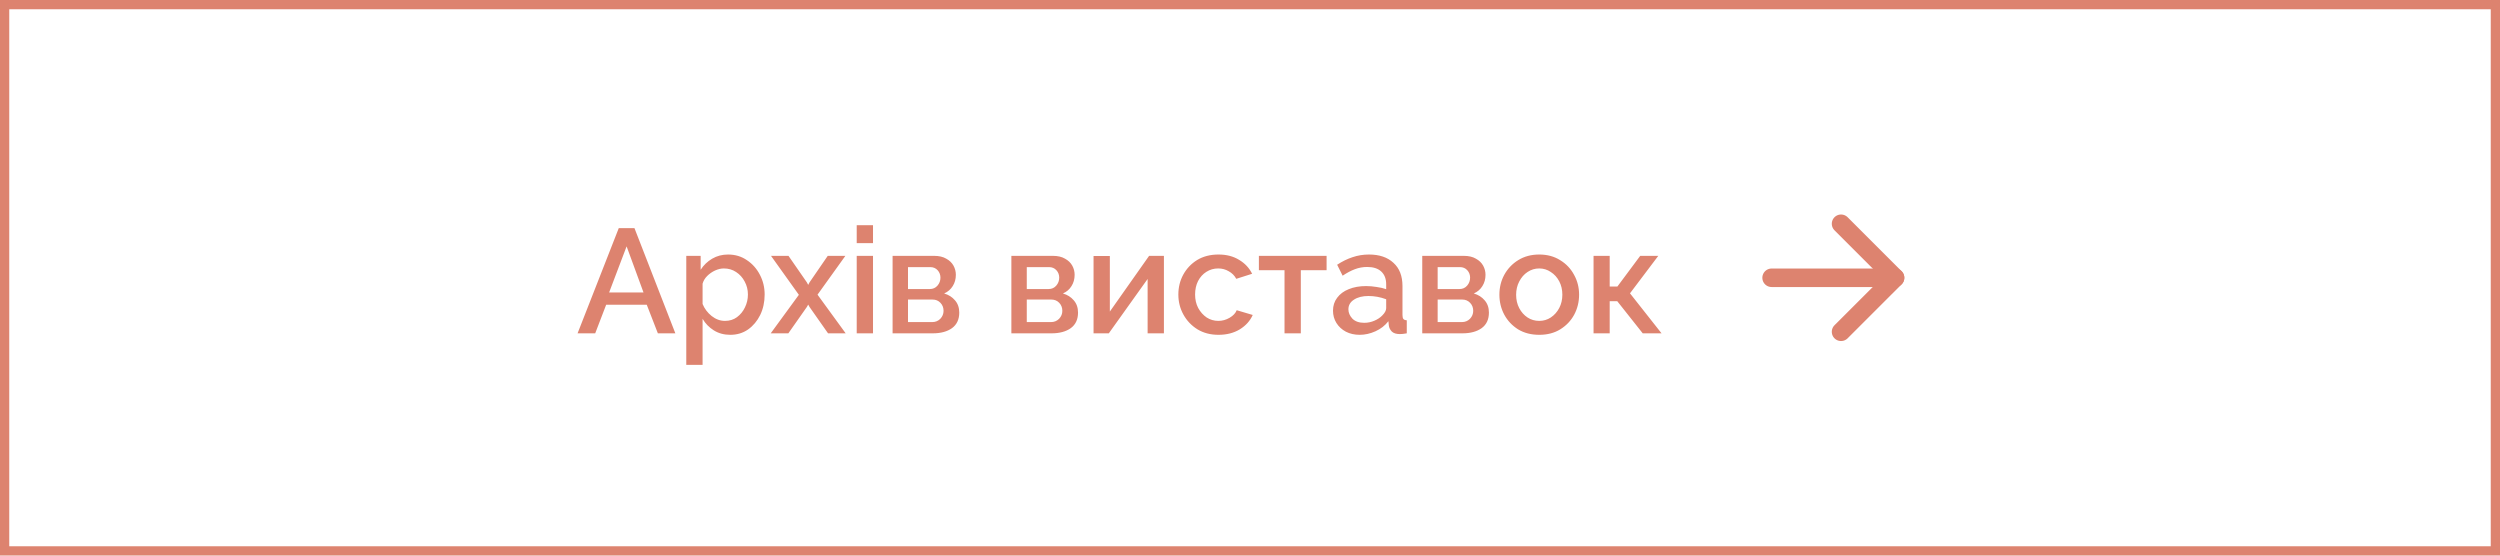 <svg width="270" height="60" viewBox="0 0 270 60" fill="none" xmlns="http://www.w3.org/2000/svg">
<path d="M66.826 24.64H68.522L72.938 36H71.05L69.85 32.912H65.466L64.282 36H62.378L66.826 24.64ZM69.498 31.584L67.674 26.608L65.786 31.584H69.498ZM78.871 36.16C78.198 36.16 77.606 36 77.094 35.68C76.582 35.36 76.177 34.944 75.879 34.432V39.408H74.118V27.632H75.671V29.136C75.99 28.635 76.406 28.235 76.918 27.936C77.43 27.637 78.001 27.488 78.63 27.488C79.398 27.488 80.076 27.691 80.662 28.096C81.26 28.491 81.729 29.019 82.07 29.68C82.412 30.331 82.582 31.04 82.582 31.808C82.582 32.619 82.422 33.355 82.103 34.016C81.782 34.667 81.345 35.189 80.79 35.584C80.236 35.968 79.596 36.16 78.871 36.16ZM78.294 34.656C78.796 34.656 79.228 34.523 79.591 34.256C79.964 33.979 80.252 33.627 80.454 33.2C80.668 32.763 80.775 32.299 80.775 31.808C80.775 31.296 80.657 30.827 80.422 30.4C80.198 29.973 79.889 29.632 79.495 29.376C79.111 29.12 78.668 28.992 78.166 28.992C77.868 28.992 77.553 29.067 77.222 29.216C76.903 29.365 76.62 29.563 76.374 29.808C76.129 30.053 75.964 30.331 75.879 30.64V32.832C76.092 33.344 76.417 33.776 76.855 34.128C77.302 34.48 77.782 34.656 78.294 34.656ZM85.157 27.632L87.141 30.496L87.285 30.768L87.429 30.496L89.397 27.632H91.301L88.293 31.824L91.333 36H89.429L87.429 33.152L87.285 32.896L87.141 33.152L85.141 36H83.237L86.277 31.84L83.269 27.632H85.157ZM92.525 26.256V24.32H94.285V26.256H92.525ZM92.525 36V27.632H94.285V36H92.525ZM96.4 36V27.632H100.88C101.413 27.632 101.85 27.733 102.192 27.936C102.544 28.128 102.805 28.379 102.976 28.688C103.146 28.997 103.232 29.328 103.232 29.68C103.232 30.139 103.12 30.544 102.896 30.896C102.682 31.248 102.373 31.515 101.968 31.696C102.448 31.835 102.837 32.08 103.136 32.432C103.445 32.784 103.6 33.227 103.6 33.76C103.6 34.496 103.338 35.056 102.816 35.44C102.293 35.813 101.6 36 100.736 36H96.4ZM98.064 31.216H100.432C100.762 31.216 101.034 31.093 101.248 30.848C101.461 30.603 101.568 30.315 101.568 29.984C101.568 29.675 101.466 29.408 101.264 29.184C101.061 28.96 100.794 28.848 100.464 28.848H98.064V31.216ZM98.064 34.784H100.688C101.029 34.784 101.317 34.667 101.552 34.432C101.786 34.187 101.904 33.899 101.904 33.568C101.904 33.227 101.792 32.939 101.568 32.704C101.344 32.469 101.061 32.352 100.72 32.352H98.064V34.784ZM109.228 36V27.632H113.708C114.241 27.632 114.679 27.733 115.02 27.936C115.372 28.128 115.633 28.379 115.804 28.688C115.975 28.997 116.06 29.328 116.06 29.68C116.06 30.139 115.948 30.544 115.724 30.896C115.511 31.248 115.201 31.515 114.796 31.696C115.276 31.835 115.665 32.08 115.964 32.432C116.273 32.784 116.428 33.227 116.428 33.76C116.428 34.496 116.167 35.056 115.644 35.44C115.121 35.813 114.428 36 113.564 36H109.228ZM110.892 31.216H113.26C113.591 31.216 113.863 31.093 114.076 30.848C114.289 30.603 114.396 30.315 114.396 29.984C114.396 29.675 114.295 29.408 114.092 29.184C113.889 28.96 113.623 28.848 113.292 28.848H110.892V31.216ZM110.892 34.784H113.516C113.857 34.784 114.145 34.667 114.38 34.432C114.615 34.187 114.732 33.899 114.732 33.568C114.732 33.227 114.62 32.939 114.396 32.704C114.172 32.469 113.889 32.352 113.548 32.352H110.892V34.784ZM118.103 36V27.648H119.863V33.648L124.103 27.632H125.703V36H123.943V30.128L119.751 36H118.103ZM131.598 36.16C130.734 36.16 129.977 35.963 129.326 35.568C128.675 35.163 128.169 34.629 127.806 33.968C127.443 33.307 127.262 32.587 127.262 31.808C127.262 31.029 127.438 30.315 127.79 29.664C128.153 29.003 128.654 28.475 129.294 28.08C129.945 27.685 130.713 27.488 131.598 27.488C132.462 27.488 133.203 27.68 133.822 28.064C134.451 28.437 134.921 28.939 135.23 29.568L133.518 30.112C133.326 29.76 133.054 29.488 132.702 29.296C132.361 29.093 131.982 28.992 131.566 28.992C131.097 28.992 130.67 29.115 130.286 29.36C129.913 29.595 129.614 29.925 129.39 30.352C129.177 30.779 129.07 31.264 129.07 31.808C129.07 32.352 129.182 32.837 129.406 33.264C129.641 33.691 129.945 34.032 130.318 34.288C130.702 34.533 131.123 34.656 131.582 34.656C132.009 34.656 132.414 34.544 132.798 34.32C133.182 34.096 133.438 33.824 133.566 33.504L135.294 34.016C135.017 34.645 134.553 35.163 133.902 35.568C133.251 35.963 132.483 36.16 131.598 36.16ZM138.728 36V29.184H135.96V27.632H143.272V29.184H140.488V36H138.728ZM143.964 33.552C143.964 33.019 144.113 32.555 144.412 32.16C144.71 31.755 145.126 31.445 145.66 31.232C146.204 31.008 146.828 30.896 147.532 30.896C147.905 30.896 148.284 30.928 148.668 30.992C149.062 31.045 149.409 31.125 149.708 31.232V30.704C149.708 30.117 149.532 29.659 149.18 29.328C148.828 28.997 148.321 28.832 147.66 28.832C147.201 28.832 146.758 28.912 146.332 29.072C145.905 29.232 145.462 29.467 145.004 29.776L144.412 28.592C144.966 28.229 145.521 27.957 146.076 27.776C146.641 27.584 147.233 27.488 147.852 27.488C148.972 27.488 149.852 27.787 150.492 28.384C151.142 28.971 151.468 29.808 151.468 30.896V34.016C151.468 34.219 151.5 34.363 151.564 34.448C151.638 34.533 151.761 34.581 151.932 34.592V36C151.772 36.032 151.628 36.053 151.5 36.064C151.372 36.075 151.265 36.08 151.18 36.08C150.796 36.08 150.508 35.989 150.316 35.808C150.134 35.616 150.028 35.403 149.996 35.168L149.948 34.688C149.585 35.157 149.121 35.52 148.556 35.776C147.99 36.032 147.42 36.16 146.844 36.16C146.289 36.16 145.793 36.048 145.356 35.824C144.918 35.589 144.577 35.275 144.332 34.88C144.086 34.485 143.964 34.043 143.964 33.552ZM149.292 34.064C149.569 33.787 149.708 33.525 149.708 33.28V32.32C149.078 32.085 148.438 31.968 147.788 31.968C147.148 31.968 146.625 32.101 146.22 32.368C145.825 32.624 145.628 32.971 145.628 33.408C145.628 33.771 145.772 34.107 146.06 34.416C146.358 34.715 146.785 34.864 147.34 34.864C147.713 34.864 148.076 34.789 148.428 34.64C148.78 34.491 149.068 34.299 149.292 34.064ZM153.603 36V27.632H158.083C158.616 27.632 159.054 27.733 159.395 27.936C159.747 28.128 160.008 28.379 160.179 28.688C160.35 28.997 160.435 29.328 160.435 29.68C160.435 30.139 160.323 30.544 160.099 30.896C159.886 31.248 159.576 31.515 159.171 31.696C159.651 31.835 160.04 32.08 160.339 32.432C160.648 32.784 160.803 33.227 160.803 33.76C160.803 34.496 160.542 35.056 160.019 35.44C159.496 35.813 158.803 36 157.939 36H153.603ZM155.267 31.216H157.635C157.966 31.216 158.238 31.093 158.451 30.848C158.664 30.603 158.771 30.315 158.771 29.984C158.771 29.675 158.67 29.408 158.467 29.184C158.264 28.96 157.998 28.848 157.667 28.848H155.267V31.216ZM155.267 34.784H157.891C158.232 34.784 158.52 34.667 158.755 34.432C158.99 34.187 159.107 33.899 159.107 33.568C159.107 33.227 158.995 32.939 158.771 32.704C158.547 32.469 158.264 32.352 157.923 32.352H155.267V34.784ZM166.238 36.16C165.363 36.16 164.601 35.963 163.95 35.568C163.31 35.163 162.814 34.635 162.462 33.984C162.11 33.323 161.934 32.603 161.934 31.824C161.934 31.045 162.11 30.331 162.462 29.68C162.825 29.019 163.326 28.491 163.966 28.096C164.617 27.691 165.374 27.488 166.238 27.488C167.102 27.488 167.854 27.691 168.494 28.096C169.145 28.491 169.646 29.019 169.998 29.68C170.361 30.331 170.542 31.045 170.542 31.824C170.542 32.603 170.366 33.323 170.014 33.984C169.662 34.635 169.161 35.163 168.51 35.568C167.87 35.963 167.113 36.16 166.238 36.16ZM163.742 31.84C163.742 32.373 163.854 32.853 164.078 33.28C164.302 33.707 164.601 34.043 164.974 34.288C165.347 34.533 165.769 34.656 166.238 34.656C166.697 34.656 167.113 34.533 167.486 34.288C167.87 34.032 168.174 33.691 168.398 33.264C168.622 32.837 168.734 32.357 168.734 31.824C168.734 31.291 168.622 30.811 168.398 30.384C168.174 29.957 167.87 29.621 167.486 29.376C167.113 29.12 166.697 28.992 166.238 28.992C165.779 28.992 165.358 29.12 164.974 29.376C164.601 29.621 164.302 29.963 164.078 30.4C163.854 30.827 163.742 31.307 163.742 31.84ZM172.103 36V27.632H173.847V30.944H174.679L177.143 27.632H179.095L176.039 31.68L179.447 36H177.415L174.663 32.528H173.847V36H172.103Z" fill="#DD836F"/>
<path d="M191.333 30H204.667" stroke="#DD836F" stroke-width="2" stroke-linecap="round" stroke-linejoin="round"/>
<path d="M198.833 24.166L204.667 30L198.833 35.833" stroke="#DD836F" stroke-width="2" stroke-linecap="round" stroke-linejoin="round"/>
<rect x="0.5" y="0.5" width="269" height="59" stroke="#DD836F"/>
</svg>
